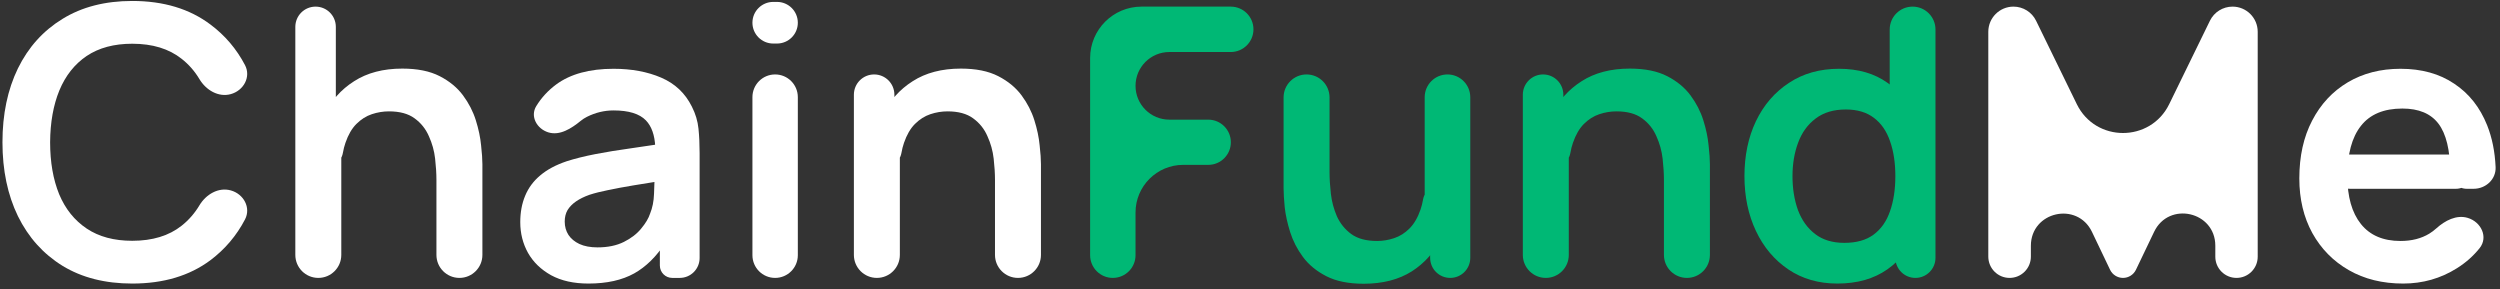 <svg width="389" height="45" viewBox="0 0 389 45" fill="none" xmlns="http://www.w3.org/2000/svg">
<rect x="0" y="0" width="389" height="45" fill="#333333" stroke="none"/>
<path d="M20.58 44.121C16.359 44.121 12.743 43.203 9.734 41.366C6.724 39.509 4.409 36.929 2.787 33.627C1.184 30.324 0.383 26.494 0.383 22.136C0.383 17.778 1.184 13.947 2.787 10.645C4.409 7.342 6.724 4.772 9.734 2.935C12.743 1.079 16.359 0.15 20.58 0.15C25.446 0.15 29.501 1.372 32.745 3.815C35.008 5.505 36.8 7.608 38.121 10.125C39.087 11.964 37.911 14.094 35.909 14.646C33.989 15.175 32.057 14.025 31.035 12.315C30.291 11.07 29.366 10.015 28.26 9.15C26.287 7.586 23.727 6.805 20.58 6.805C17.747 6.805 15.382 7.44 13.486 8.71C11.61 9.98 10.193 11.768 9.236 14.074C8.298 16.361 7.819 19.048 7.799 22.136C7.799 25.224 8.268 27.92 9.206 30.226C10.164 32.513 11.591 34.291 13.486 35.561C15.382 36.832 17.747 37.467 20.58 37.467C23.727 37.467 26.287 36.685 28.26 35.122C29.364 34.248 30.287 33.191 31.03 31.95C32.053 30.242 33.986 29.096 35.906 29.625C37.909 30.177 39.086 32.309 38.121 34.15C36.8 36.671 35.008 38.783 32.745 40.486C29.501 42.909 25.446 44.121 20.58 44.121Z" fill="white"/>
<path d="M71.486 43.242C69.511 43.242 67.909 41.641 67.909 39.665V27.998C67.909 27.002 67.841 25.898 67.704 24.686C67.567 23.474 67.245 22.312 66.737 21.198C66.248 20.064 65.506 19.136 64.509 18.413C63.532 17.69 62.203 17.328 60.522 17.328C59.623 17.328 58.734 17.475 57.855 17.768C56.975 18.061 56.174 18.569 55.451 19.292C54.747 19.996 54.181 20.973 53.751 22.224C53.584 22.701 53.45 23.23 53.348 23.813C53.089 25.293 51.57 26.317 50.188 25.728C49.415 25.398 48.903 24.638 48.961 23.801C49.11 21.646 49.612 19.664 50.468 17.856C51.523 15.667 53.067 13.928 55.099 12.638C57.132 11.329 59.633 10.674 62.604 10.674C64.949 10.674 66.883 11.065 68.408 11.847C69.932 12.628 71.144 13.625 72.043 14.837C72.942 16.048 73.606 17.338 74.036 18.706C74.466 20.074 74.74 21.374 74.857 22.605C74.994 23.816 75.062 24.803 75.062 25.565V39.665C75.062 41.641 73.461 43.242 71.486 43.242ZM49.529 43.242C47.554 43.242 45.953 41.641 45.953 39.665V4.181C45.953 2.441 47.364 1.03 49.105 1.03C50.845 1.03 52.256 2.441 52.256 4.181V22.825C52.256 23.059 52.446 23.25 52.681 23.25C52.916 23.25 53.106 23.44 53.106 23.675V39.665C53.106 41.641 51.505 43.242 49.529 43.242Z" fill="white"/>
<path d="M91.564 44.121C89.278 44.121 87.343 43.691 85.76 42.831C84.177 41.952 82.975 40.789 82.155 39.343C81.353 37.897 80.953 36.304 80.953 34.565C80.953 33.041 81.207 31.672 81.715 30.461C82.223 29.23 83.005 28.174 84.06 27.295C85.115 26.396 86.483 25.663 88.164 25.096C89.434 24.686 90.919 24.315 92.62 23.983C94.34 23.65 96.196 23.347 98.189 23.074C99.528 22.879 100.906 22.675 102.323 22.463C102.77 22.396 102.979 22.998 102.586 23.221C102.313 23.377 101.973 23.178 101.959 22.864C101.876 21.032 101.391 19.656 100.505 18.735C99.508 17.7 97.828 17.182 95.463 17.182C94.037 17.182 92.659 17.514 91.33 18.178C90.982 18.352 90.661 18.559 90.368 18.799C88.912 19.99 87.1 21.155 85.306 20.592C83.523 20.033 82.465 18.107 83.44 16.513C84.238 15.208 85.275 14.082 86.552 13.136C88.76 11.514 91.731 10.703 95.463 10.703C98.277 10.703 100.749 11.163 102.88 12.081C105.029 13 106.622 14.504 107.658 16.595C108.225 17.709 108.567 18.853 108.684 20.025C108.801 21.178 108.86 22.439 108.86 23.807V40.149C108.86 41.857 107.475 43.242 105.767 43.242H104.6C103.537 43.242 102.674 42.379 102.674 41.316V37.55C102.674 37.135 103.184 36.935 103.465 37.241C103.604 37.392 103.626 37.617 103.514 37.789C102.129 39.927 100.52 41.51 98.688 42.538C96.792 43.593 94.418 44.121 91.564 44.121ZM92.972 38.493C94.574 38.493 95.942 38.209 97.075 37.643C98.209 37.076 99.108 36.382 99.772 35.561C100.456 34.741 100.916 33.969 101.15 33.246C101.521 32.347 101.727 31.321 101.766 30.168C101.811 29.26 101.839 28.488 101.849 27.849C101.853 27.587 102.106 27.399 102.357 27.474C102.758 27.593 102.719 28.174 102.306 28.239C100.894 28.462 99.639 28.666 98.541 28.849C97.017 29.103 95.707 29.347 94.613 29.581C93.519 29.796 92.551 30.041 91.711 30.314C90.89 30.607 90.196 30.949 89.63 31.34C89.063 31.731 88.623 32.181 88.311 32.689C88.017 33.197 87.871 33.793 87.871 34.477C87.871 35.258 88.066 35.952 88.457 36.558C88.848 37.144 89.415 37.613 90.157 37.965C90.919 38.317 91.858 38.493 92.972 38.493Z" fill="white"/>
<path d="M120.317 6.775C118.528 6.775 117.078 5.325 117.078 3.536C117.078 1.747 118.528 0.297 120.317 0.297H120.903C122.692 0.297 124.142 1.747 124.142 3.536C124.142 5.325 122.692 6.775 120.903 6.775H120.317ZM120.61 43.242C118.659 43.242 117.078 41.66 117.078 39.709V15.115C117.078 13.164 118.659 11.583 120.61 11.583C122.561 11.583 124.142 13.164 124.142 15.115V39.709C124.142 41.66 122.561 43.242 120.61 43.242Z" fill="white"/>
<path d="M158.397 43.242C156.422 43.242 154.821 41.641 154.821 39.665V27.998C154.821 27.002 154.752 25.898 154.616 24.686C154.479 23.474 154.156 22.312 153.648 21.198C153.16 20.064 152.417 19.136 151.42 18.413C150.443 17.69 149.114 17.328 147.434 17.328C146.535 17.328 145.646 17.475 144.766 17.768C143.887 18.061 143.085 18.569 142.362 19.292C141.659 19.996 141.092 20.973 140.662 22.224C140.496 22.701 140.361 23.23 140.259 23.813C140 25.293 138.482 26.317 137.099 25.728C136.327 25.398 135.814 24.638 135.872 23.801C136.021 21.646 136.523 19.664 137.379 17.856C138.434 15.667 139.978 13.928 142.011 12.638C144.043 11.329 146.544 10.674 149.515 10.674C151.86 10.674 153.795 11.065 155.319 11.847C156.843 12.628 158.055 13.625 158.954 14.837C159.853 16.048 160.517 17.338 160.947 18.706C161.377 20.074 161.651 21.374 161.768 22.605C161.905 23.816 161.973 24.803 161.973 25.565V39.665C161.973 41.641 160.372 43.242 158.397 43.242ZM136.441 43.242C134.466 43.242 132.865 41.641 132.865 39.665V14.734C132.865 12.994 134.275 11.583 136.016 11.583C137.756 11.583 139.167 12.994 139.167 14.734V20.978C139.167 21.213 139.357 21.403 139.592 21.403C139.827 21.403 140.017 21.593 140.017 21.828V39.665C140.017 41.641 138.416 43.242 136.441 43.242Z" fill="white"/>
<path d="M173.155 43.242C171.204 43.242 169.623 41.66 169.623 39.709V9.03C169.623 4.612 173.205 1.03 177.623 1.03H191.506C193.457 1.03 195.038 2.611 195.038 4.562C195.038 6.513 193.457 8.094 191.506 8.094H181.949C179.043 8.094 176.688 10.45 176.688 13.356C176.688 16.262 179.043 18.618 181.949 18.618H188.003C189.946 18.618 191.521 20.193 191.521 22.136C191.521 24.078 189.946 25.653 188.003 25.653H184.104C180.008 25.653 176.688 28.974 176.688 33.07V39.709C176.688 41.66 175.106 43.242 173.155 43.242Z" fill="#00B875"/>
<path d="M212.183 44.15C209.838 44.15 207.903 43.76 206.379 42.978C204.855 42.196 203.643 41.2 202.744 39.988C201.845 38.776 201.181 37.486 200.751 36.118C200.321 34.75 200.037 33.461 199.901 32.249C199.783 31.018 199.725 30.021 199.725 29.259V15.159C199.725 13.184 201.326 11.583 203.301 11.583C205.276 11.583 206.877 13.184 206.877 15.159V26.826C206.877 27.803 206.946 28.907 207.083 30.138C207.219 31.35 207.532 32.523 208.021 33.656C208.529 34.77 209.271 35.688 210.248 36.411C211.245 37.135 212.584 37.496 214.265 37.496C215.163 37.496 216.053 37.35 216.932 37.056C217.812 36.763 218.603 36.265 219.307 35.561C220.03 34.838 220.606 33.852 221.036 32.601C221.201 32.12 221.335 31.59 221.436 31.012C221.697 29.531 223.217 28.507 224.599 29.097C225.372 29.426 225.884 30.186 225.825 31.024C225.673 33.179 225.162 35.16 224.29 36.968C223.254 39.157 221.72 40.906 219.688 42.216C217.655 43.505 215.154 44.15 212.183 44.15ZM225.653 43.242C223.929 43.242 222.531 41.844 222.531 40.12V33.847C222.531 33.612 222.341 33.422 222.106 33.422C221.871 33.422 221.681 33.231 221.681 32.996V15.13C221.681 13.171 223.269 11.583 225.228 11.583C227.187 11.583 228.775 13.171 228.775 15.13V40.12C228.775 41.844 227.377 43.242 225.653 43.242Z" fill="#00B875"/>
<path d="M262.485 43.242C260.509 43.242 258.908 41.641 258.908 39.665V27.998C258.908 27.002 258.84 25.898 258.703 24.686C258.566 23.474 258.244 22.312 257.736 21.198C257.247 20.064 256.505 19.136 255.508 18.413C254.531 17.69 253.202 17.328 251.521 17.328C250.622 17.328 249.733 17.475 248.854 17.768C247.974 18.061 247.173 18.569 246.45 19.292C245.746 19.996 245.18 20.973 244.75 22.224C244.583 22.701 244.449 23.23 244.347 23.813C244.087 25.293 242.569 26.317 241.186 25.728C240.414 25.398 239.902 24.638 239.96 23.801C240.109 21.646 240.611 19.664 241.467 17.856C242.522 15.667 244.066 13.928 246.098 12.638C248.131 11.329 250.632 10.674 253.602 10.674C255.948 10.674 257.882 11.065 259.407 11.847C260.931 12.628 262.143 13.625 263.042 14.837C263.941 16.048 264.605 17.338 265.035 18.706C265.465 20.074 265.738 21.374 265.856 22.605C265.993 23.816 266.061 24.803 266.061 25.565V39.665C266.061 41.641 264.46 43.242 262.485 43.242ZM240.528 43.242C238.553 43.242 236.952 41.641 236.952 39.665V14.734C236.952 12.994 238.363 11.583 240.103 11.583C241.844 11.583 243.255 12.994 243.255 14.734V20.978C243.255 21.213 243.445 21.403 243.68 21.403C243.914 21.403 244.105 21.593 244.105 21.828V39.665C244.105 41.641 242.504 43.242 240.528 43.242Z" fill="#00B875"/>
<path d="M285.888 44.121C282.976 44.121 280.436 43.388 278.267 41.922C276.097 40.457 274.417 38.464 273.225 35.943C272.032 33.422 271.436 30.578 271.436 27.412C271.436 24.207 272.032 21.354 273.225 18.853C274.436 16.332 276.146 14.348 278.354 12.902C280.563 11.436 283.162 10.703 286.152 10.703C289.162 10.703 291.683 11.436 293.715 12.902C295.767 14.348 297.321 16.332 298.376 18.853C299.431 21.374 299.959 24.227 299.959 27.412C299.959 30.559 299.431 33.402 298.376 35.943C297.321 38.464 295.747 40.457 293.656 41.922C291.565 43.388 288.976 44.121 285.888 44.121ZM286.973 37.789C288.868 37.789 290.393 37.359 291.546 36.499C292.718 35.62 293.568 34.399 294.096 32.835C294.643 31.272 294.917 29.464 294.917 27.412C294.917 25.341 294.643 23.533 294.096 21.989C293.568 20.426 292.738 19.214 291.604 18.354C290.471 17.475 289.005 17.035 287.207 17.035C285.312 17.035 283.748 17.504 282.517 18.442C281.286 19.361 280.377 20.611 279.791 22.194C279.205 23.758 278.911 25.497 278.911 27.412C278.911 29.347 279.195 31.106 279.762 32.689C280.348 34.252 281.237 35.493 282.429 36.411C283.621 37.33 285.136 37.789 286.973 37.789ZM298.039 43.242C296.315 43.242 294.917 41.844 294.917 40.12V21.462C294.917 21.219 294.72 21.022 294.477 21.022C294.234 21.022 294.037 20.825 294.037 20.582V4.591C294.037 2.624 295.632 1.03 297.599 1.03C299.566 1.03 301.161 2.624 301.161 4.591V40.12C301.161 41.844 299.763 43.242 298.039 43.242Z" fill="#00B875"/>
<path d="M312.692 43.242C310.863 43.242 309.38 41.759 309.38 39.929V4.945C309.38 2.783 311.133 1.03 313.295 1.03C314.792 1.03 316.157 1.883 316.814 3.227L323.15 16.206C326.073 22.192 334.605 22.192 337.528 16.206L343.865 3.227C344.521 1.883 345.887 1.03 347.383 1.03C349.546 1.03 351.299 2.783 351.299 4.945V39.944C351.299 41.765 349.822 43.242 348.001 43.242C346.18 43.242 344.703 41.765 344.703 39.944V38.234C344.703 32.904 337.482 31.265 335.18 36.072L332.354 41.973C331.982 42.748 331.199 43.242 330.34 43.242C329.48 43.242 328.696 42.748 328.325 41.971L325.514 36.088C323.219 31.284 316.005 32.919 316.005 38.243V39.929C316.005 41.759 314.522 43.242 312.692 43.242Z" fill="white"/>
<path d="M373.927 44.121C370.722 44.121 367.908 43.427 365.485 42.04C363.061 40.652 361.166 38.727 359.798 36.265C358.449 33.803 357.775 30.969 357.775 27.764C357.775 24.305 358.44 21.305 359.769 18.765C361.097 16.205 362.944 14.221 365.309 12.814C367.674 11.407 370.41 10.703 373.517 10.703C376.8 10.703 379.585 11.475 381.871 13.019C384.177 14.543 385.887 16.703 387.001 19.497C387.771 21.428 388.209 23.596 388.317 26.002C388.401 27.903 386.788 29.376 384.885 29.376H383.835C382.411 29.376 381.256 28.221 381.256 26.797C381.236 23.357 380.63 20.846 379.438 19.263C378.246 17.68 376.37 16.889 373.81 16.889C370.918 16.889 368.768 17.788 367.361 19.585C365.954 21.364 365.25 23.973 365.25 27.412C365.25 30.617 365.954 33.099 367.361 34.858C368.768 36.617 370.82 37.496 373.517 37.496C375.256 37.496 376.751 37.115 378.002 36.353C378.387 36.116 378.745 35.848 379.076 35.548C380.433 34.32 382.234 33.375 383.985 33.905C386.081 34.539 387.198 36.902 385.829 38.611C384.842 39.843 383.66 40.888 382.282 41.747C379.761 43.33 376.976 44.121 373.927 44.121ZM365.69 29.376C364.217 29.376 363.022 28.182 363.022 26.709C363.022 25.235 364.217 24.041 365.69 24.041H382.135C383.608 24.041 384.803 25.235 384.803 26.709C384.803 28.182 383.608 29.376 382.135 29.376H365.69Z" fill="white"/>
</svg>
